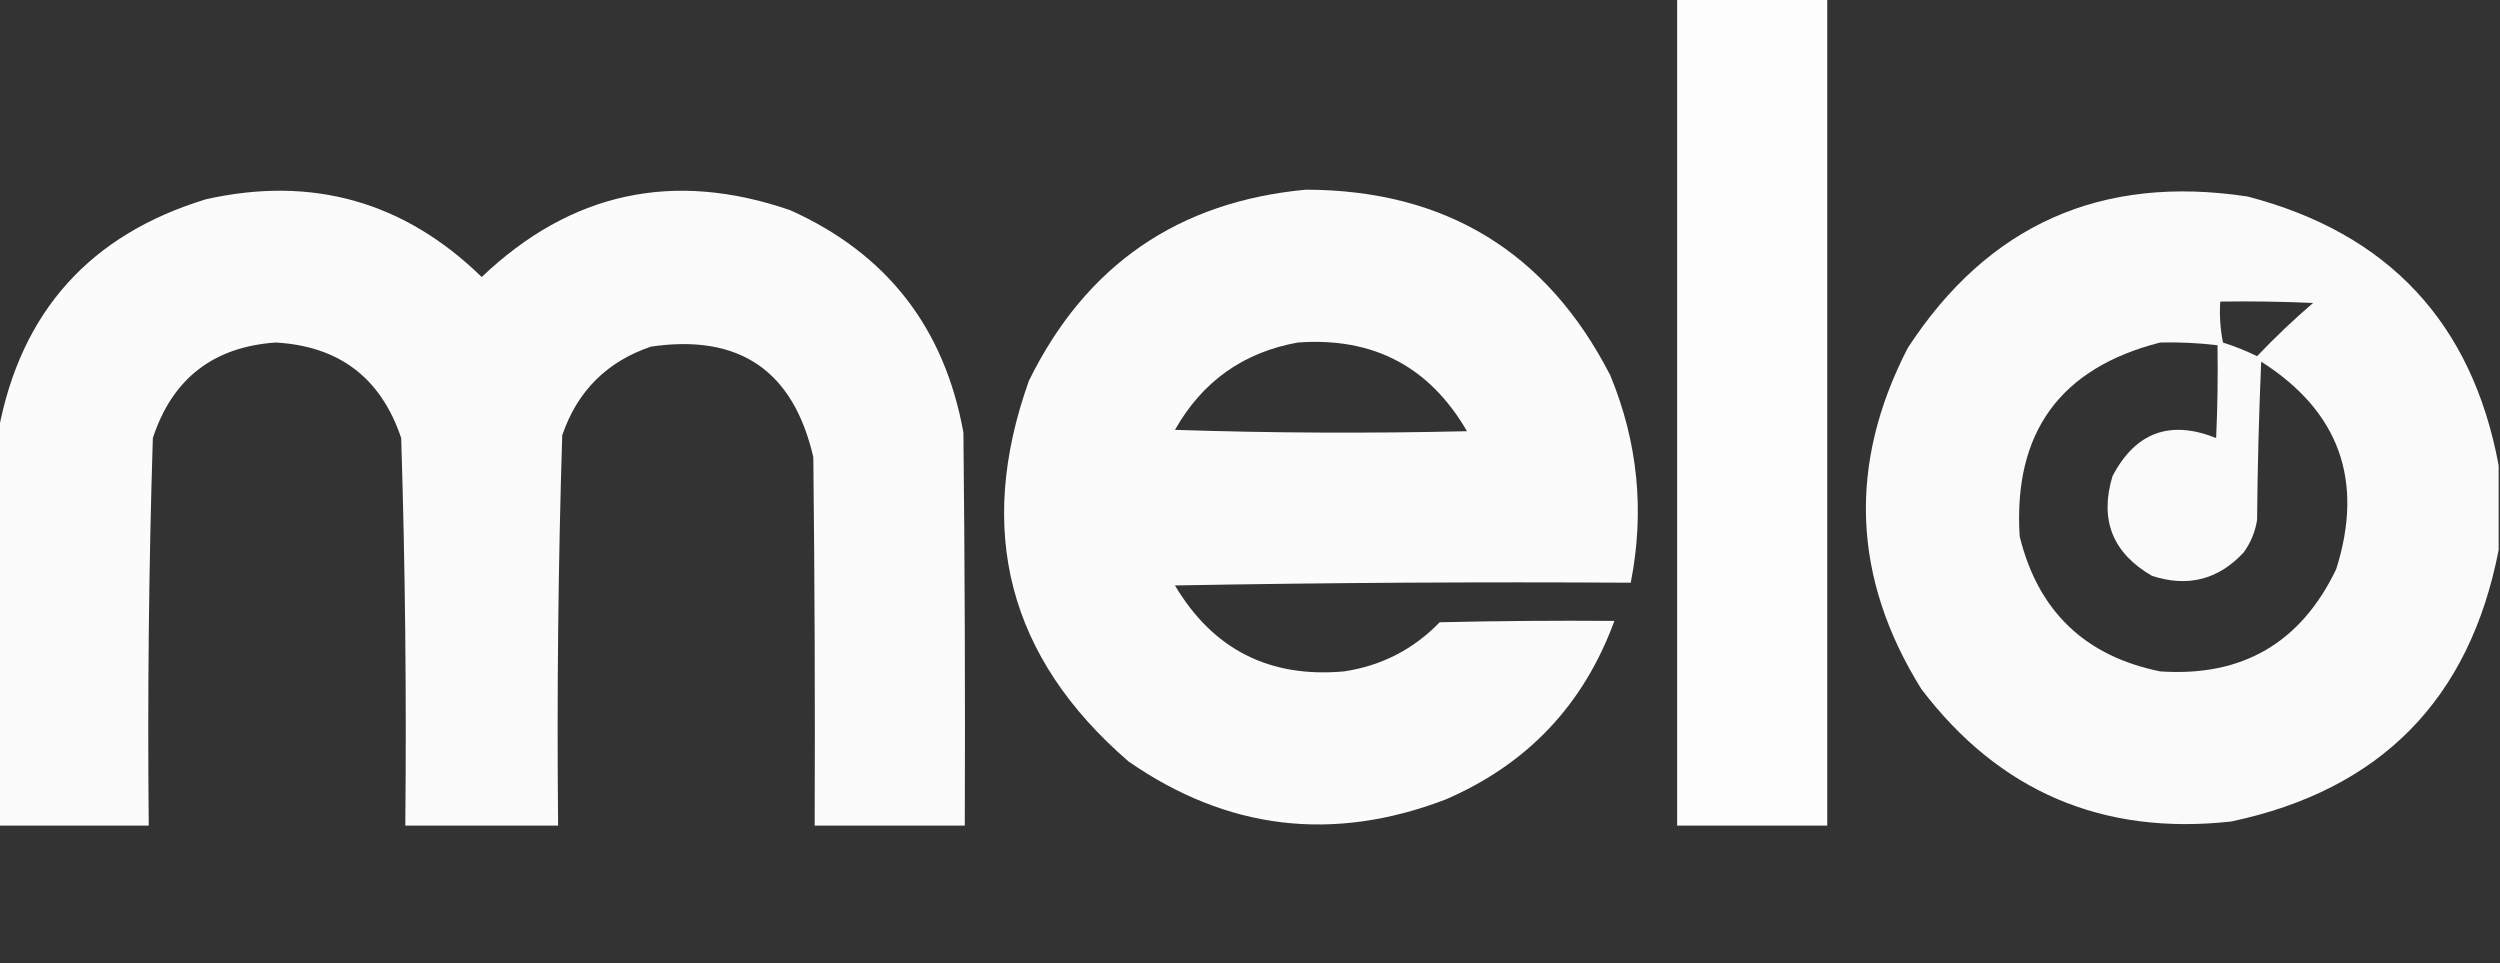<svg width="109" height="42" viewBox="0 0 109 42" fill="none" xmlns="http://www.w3.org/2000/svg">
<rect x="0" y="0" width="109" height="42" fill="#333333" stroke="none"/>
<g clip-path="url(#clip0_406_543)">
<path opacity="0.987" fill-rule="evenodd" clip-rule="evenodd" d="M73.123 -0.06C75.304 -0.06 77.486 -0.06 79.668 -0.06C79.668 11.959 79.668 23.978 79.668 35.996C77.486 35.996 75.304 35.996 73.123 35.996C73.123 23.978 73.123 11.959 73.123 -0.06Z" fill="white"/>
<path opacity="0.978" fill-rule="evenodd" clip-rule="evenodd" d="M-0.06 35.996C-0.06 30.245 -0.06 24.493 -0.06 18.742C0.92 13.577 3.934 10.225 8.984 8.687C13.614 7.652 17.621 8.783 21.003 12.078C24.882 8.382 29.364 7.41 34.449 9.163C38.66 11.051 41.179 14.284 42.005 18.861C42.065 24.573 42.085 30.284 42.065 35.996C39.883 35.996 37.702 35.996 35.52 35.996C35.54 30.641 35.52 25.287 35.461 19.932C34.59 16.154 32.23 14.547 28.38 15.113C26.457 15.767 25.168 17.056 24.513 18.98C24.337 24.646 24.277 30.319 24.334 35.996C22.113 35.996 19.892 35.996 17.671 35.996C17.727 30.359 17.668 24.727 17.492 19.099C16.612 16.476 14.787 15.088 12.018 14.934C9.298 15.124 7.513 16.512 6.664 19.099C6.488 24.727 6.429 30.359 6.485 35.996C4.304 35.996 2.122 35.996 -0.06 35.996Z" fill="white"/>
<path opacity="0.979" fill-rule="evenodd" clip-rule="evenodd" d="M56.939 8.27C63.024 8.286 67.447 10.984 70.207 16.362C71.416 19.287 71.713 22.301 71.1 25.406C64.475 25.366 57.851 25.406 51.228 25.525C52.887 28.318 55.347 29.567 58.605 29.273C60.24 29.024 61.628 28.31 62.77 27.131C65.308 27.072 67.847 27.052 70.386 27.072C69.051 30.727 66.592 33.325 63.008 34.866C58.103 36.735 53.502 36.18 49.205 33.2C43.971 28.681 42.523 23.148 44.861 16.6C47.337 11.565 51.363 8.788 56.939 8.27ZM56.582 14.934C59.866 14.691 62.325 15.98 63.96 18.801C59.715 18.9 55.471 18.881 51.228 18.742C52.424 16.631 54.209 15.362 56.582 14.934Z" fill="white"/>
<path opacity="0.973" fill-rule="evenodd" clip-rule="evenodd" d="M108.941 20.289C108.941 21.518 108.941 22.748 108.941 23.978C107.679 30.495 103.792 34.441 97.279 35.818C91.672 36.436 87.17 34.512 83.773 30.046C80.758 25.205 80.56 20.247 83.178 15.172C86.677 9.799 91.615 7.598 97.993 8.568C104.136 10.168 107.785 14.075 108.941 20.289ZM96.803 13.149C98.152 13.129 99.501 13.149 100.849 13.209C100 13.939 99.187 14.712 98.409 15.529C97.93 15.296 97.434 15.098 96.922 14.934C96.804 14.344 96.764 13.749 96.803 13.149ZM94.185 14.934C95.022 14.913 95.855 14.953 96.684 15.053C96.704 16.402 96.684 17.751 96.624 19.099C94.612 18.293 93.105 18.848 92.103 20.765C91.534 22.668 92.109 24.116 93.828 25.108C95.384 25.614 96.713 25.277 97.814 24.097C98.128 23.672 98.326 23.196 98.409 22.669C98.429 20.367 98.489 18.067 98.588 15.767C101.99 17.933 103.081 20.948 101.86 24.811C100.32 28.03 97.762 29.518 94.185 29.273C90.899 28.605 88.856 26.641 88.057 23.383C87.777 18.86 89.82 16.044 94.185 14.934Z" fill="white"/>
</g>
<defs>
<clipPath id="clip0_406_543">
<rect width="109" height="41.886" fill="white"/>
</clipPath>
</defs>
</svg>
